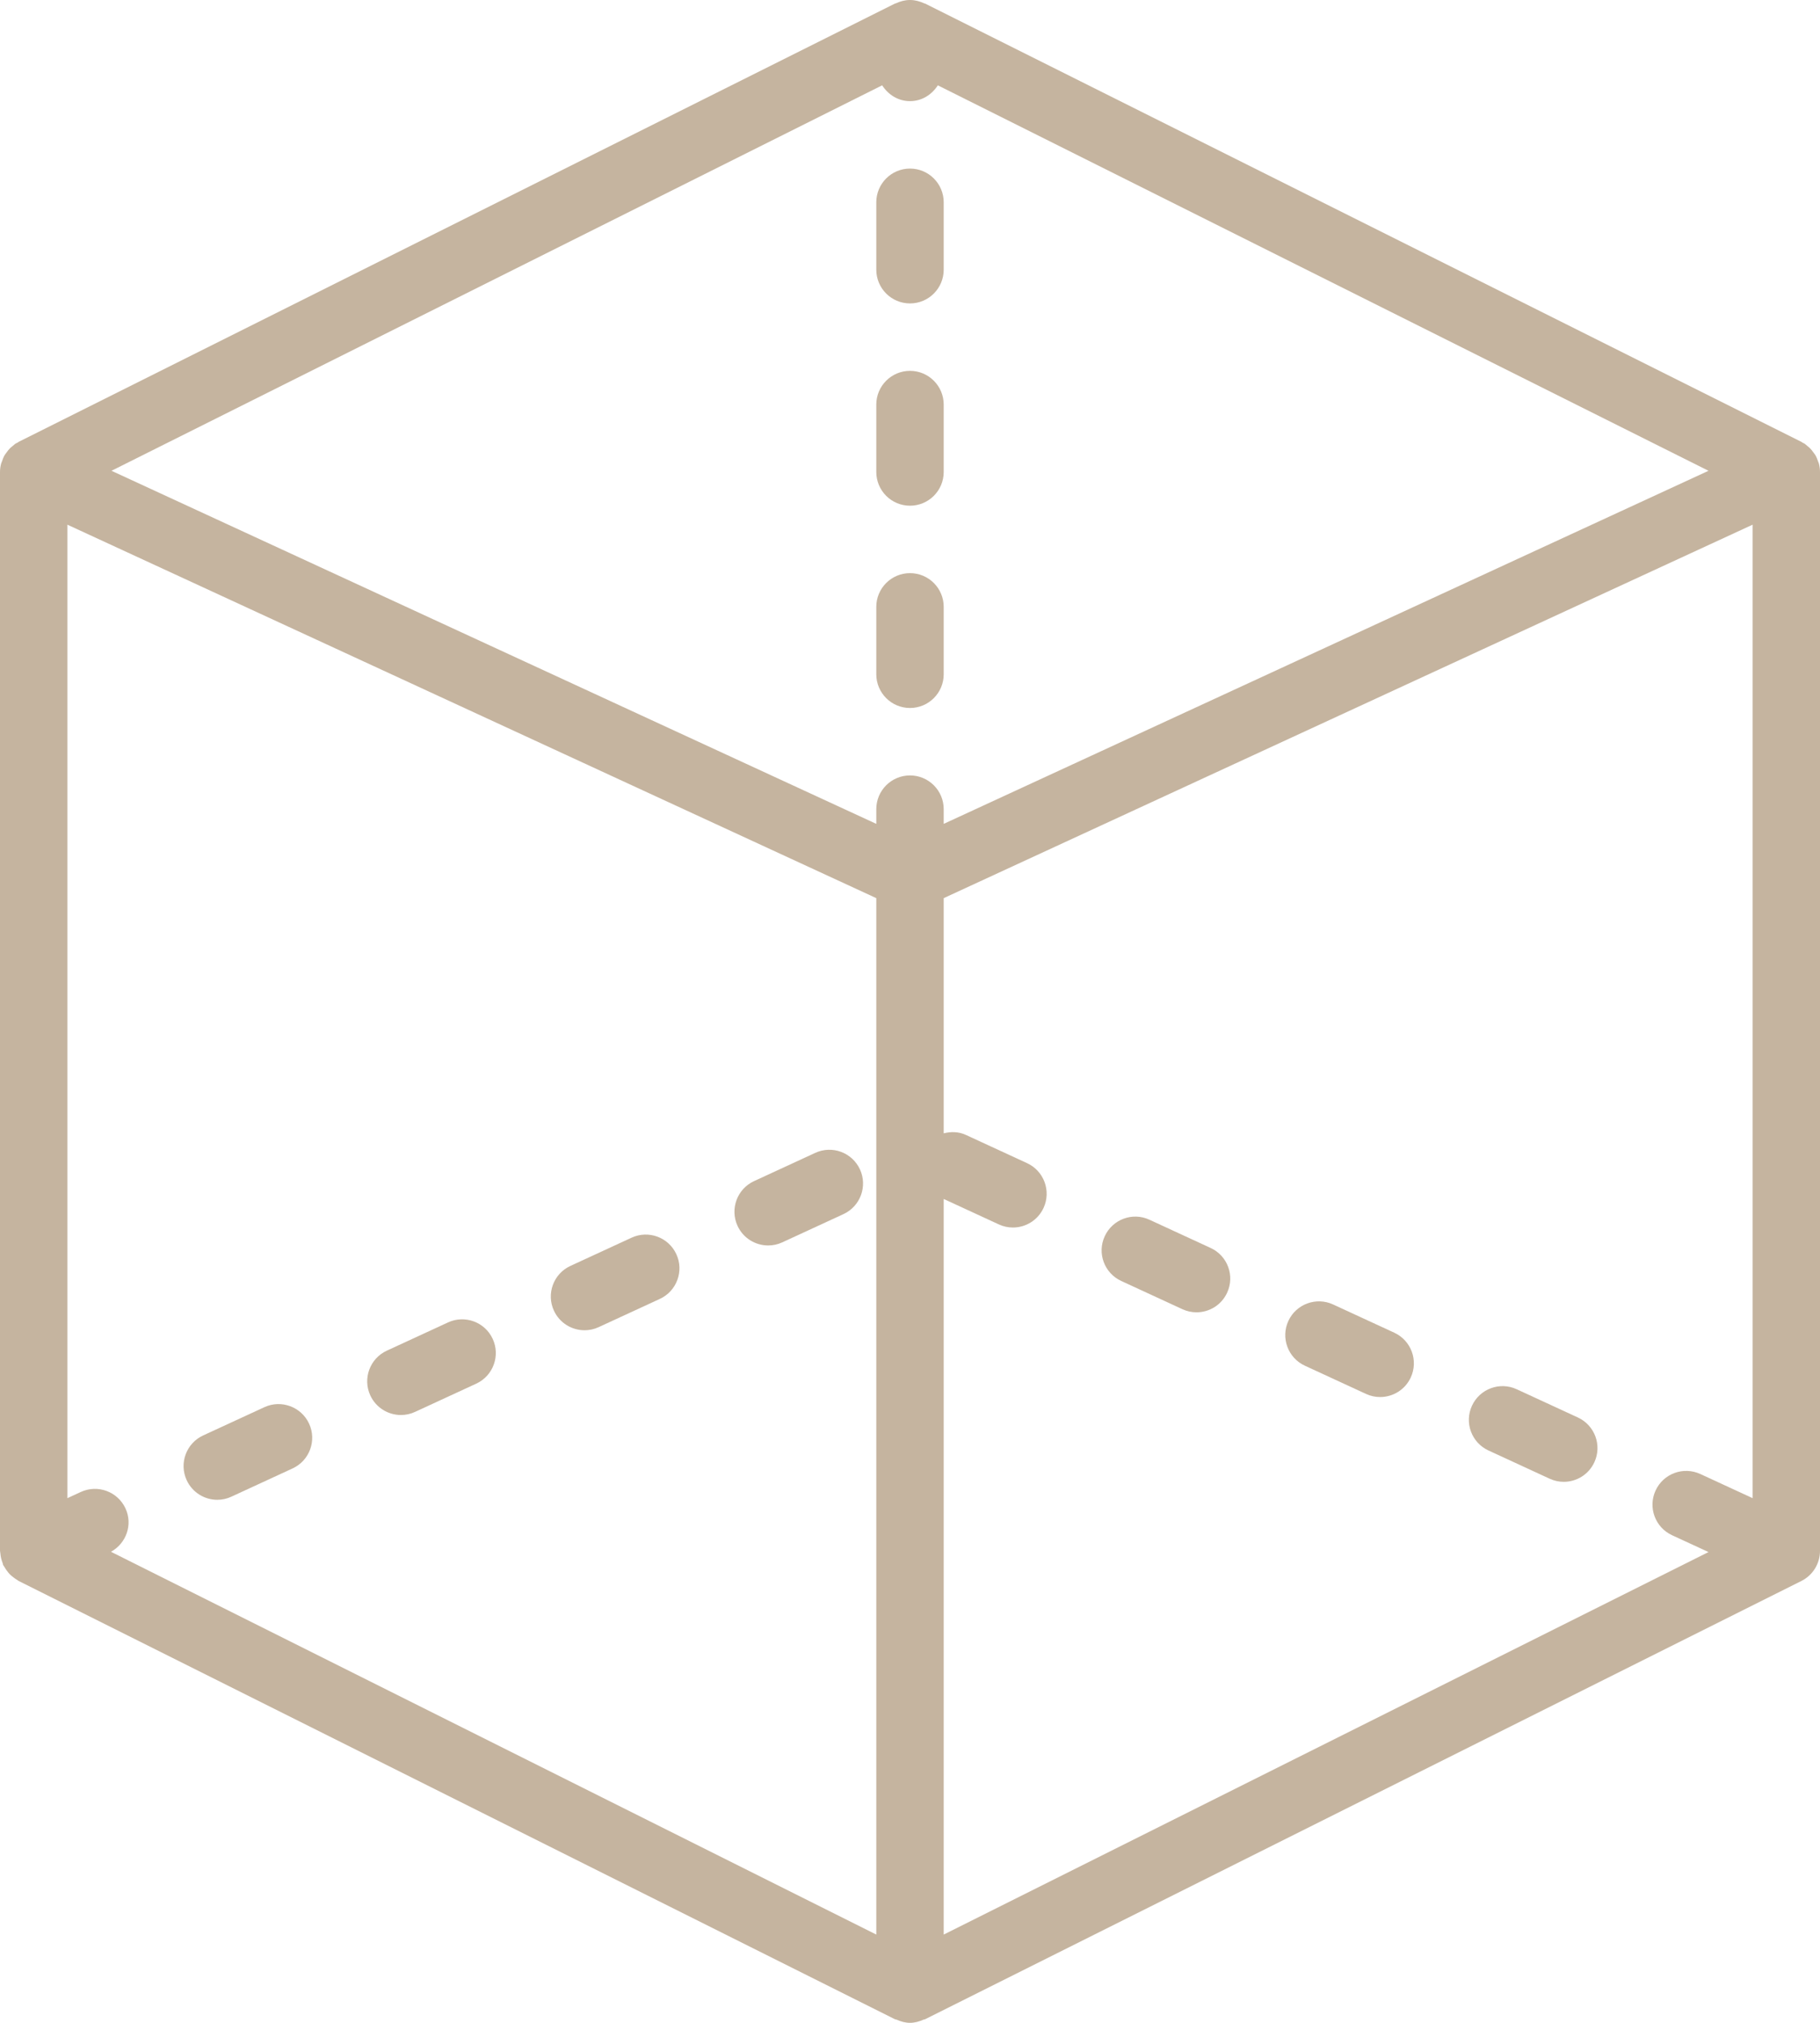 <?xml version="1.0" encoding="UTF-8" standalone="no"?>
<svg width="54px" height="60px" viewBox="0 0 54 60" version="1.1" xmlns="http://www.w3.org/2000/svg" xmlns:xlink="http://www.w3.org/1999/xlink">
    <!-- Generator: Sketch 41.2 (35397) - http://www.bohemiancoding.com/sketch -->
    <title>Icon-3d</title>
    <desc>Created with Sketch.</desc>
    <defs></defs>
    <g id="Symbols" stroke="none" stroke-width="1" fill="none" fill-rule="evenodd">
        <g id="Easy-order-process-HD" transform="translate(-932, -238)" fill="#C5B49F">
            <g id="Easy-order-process">
                <g id="3d-visualization" transform="translate(901, 238)">
                    <g id="Icon-3d" transform="translate(31, 0)">
                        <path d="M53.965,13.743 C53.959,13.721 53.947,13.701 53.94,13.679 C53.919,13.617 53.896,13.557 53.863,13.501 C53.847,13.473 53.825,13.449 53.806,13.422 C53.774,13.377 53.741,13.333 53.702,13.294 C53.676,13.268 53.647,13.247 53.619,13.224 C53.592,13.202 53.569,13.177 53.54,13.158 C53.524,13.148 53.505,13.143 53.489,13.134 C53.474,13.126 53.463,13.113 53.448,13.106 L27.448,0.106 C27.439,0.102 27.429,0.104 27.42,0.099 C27.291,0.039 27.151,0 27,0 C26.849,0 26.709,0.039 26.581,0.099 C26.572,0.103 26.562,0.101 26.553,0.106 L0.553,13.106 C0.538,13.114 0.527,13.126 0.512,13.134 C0.495,13.143 0.477,13.148 0.461,13.158 C0.431,13.177 0.409,13.203 0.382,13.224 C0.353,13.247 0.325,13.268 0.299,13.293 C0.26,13.332 0.227,13.376 0.195,13.421 C0.176,13.448 0.154,13.472 0.138,13.5 C0.105,13.556 0.082,13.617 0.061,13.679 C0.054,13.701 0.042,13.72 0.036,13.743 C0.013,13.826 0,13.912 0,14 L0,46 C0,46.006 0.003,46.012 0.003,46.018 C0.003,46.038 0.01,46.057 0.011,46.076 C0.019,46.178 0.043,46.276 0.08,46.368 C0.087,46.384 0.084,46.402 0.092,46.418 C0.1,46.436 0.114,46.449 0.124,46.466 C0.149,46.512 0.177,46.554 0.209,46.596 C0.235,46.631 0.261,46.665 0.291,46.695 C0.325,46.729 0.362,46.759 0.401,46.788 C0.437,46.816 0.473,46.843 0.512,46.865 C0.527,46.873 0.538,46.886 0.553,46.893 L26.553,59.893 C26.568,59.9 26.584,59.897 26.599,59.904 C26.727,59.962 26.862,60 27,60 C27.138,60 27.273,59.962 27.401,59.905 C27.416,59.898 27.433,59.901 27.447,59.894 L53.447,46.894 C53.786,46.725 54,46.379 54,46 L54,14 C54,13.912 53.988,13.826 53.965,13.743 Z M3.724,44.743 C3.493,44.242 2.899,44.023 2.397,44.254 L2,44.437 L2,15.563 L26,26.64 L26,57.382 L3.293,46.028 C3.747,45.777 3.945,45.222 3.724,44.743 Z M27,3 C27.353,3 27.648,2.807 27.826,2.531 L50.692,13.964 L28,24.437 L28,24 C28,23.448 27.552,23 27,23 C26.448,23 26,23.448 26,24 L26,24.437 L3.308,13.964 L26.174,2.531 C26.352,2.807 26.647,3 27,3 Z M28,35.563 L29.636,36.318 C29.772,36.381 29.914,36.41 30.054,36.41 C30.432,36.41 30.794,36.194 30.963,35.828 C31.194,35.327 30.975,34.732 30.474,34.501 L28.658,33.663 C28.443,33.564 28.214,33.562 28,33.616 L28,26.64 L52,15.563 L52,44.437 L50.449,43.721 C49.948,43.49 49.353,43.708 49.122,44.21 C48.89,44.711 49.109,45.305 49.611,45.537 L50.692,46.036 L28,57.382 L28,35.563 Z" id="Shape"></path>
                        <path d="M17.344,39.457 C17.485,39.457 17.627,39.428 17.762,39.365 L19.578,38.527 C20.079,38.296 20.299,37.701 20.067,37.2 C19.836,36.699 19.241,36.48 18.74,36.711 L16.924,37.549 C16.423,37.78 16.203,38.375 16.435,38.876 C16.604,39.242 16.966,39.457 17.344,39.457 Z" id="Shape"></path>
                        <path d="M11.896,41.971 C12.036,41.971 12.179,41.942 12.314,41.879 L14.13,41.041 C14.631,40.81 14.85,40.215 14.619,39.714 C14.388,39.213 13.794,38.993 13.292,39.225 L11.476,40.063 C10.975,40.294 10.756,40.889 10.987,41.39 C11.156,41.756 11.518,41.971 11.896,41.971 Z" id="Shape"></path>
                        <path d="M6.448,44.486 C6.589,44.486 6.731,44.456 6.866,44.393 L8.682,43.555 C9.183,43.324 9.403,42.729 9.171,42.228 C8.94,41.727 8.343,41.508 7.844,41.739 L6.028,42.577 C5.527,42.808 5.307,43.403 5.539,43.904 C5.708,44.271 6.07,44.486 6.448,44.486 Z" id="Shape"></path>
                        <path d="M41.369,39.53 L39.553,38.692 C39.052,38.461 38.457,38.68 38.226,39.181 C37.995,39.682 38.214,40.277 38.715,40.508 L40.531,41.346 C40.667,41.409 40.809,41.438 40.949,41.438 C41.327,41.438 41.689,41.223 41.858,40.857 C42.089,40.356 41.871,39.762 41.369,39.53 Z" id="Shape"></path>
                        <path d="M46.817,42.045 L45.001,41.207 C44.501,40.975 43.905,41.194 43.674,41.696 C43.442,42.197 43.661,42.791 44.163,43.023 L45.979,43.861 C46.115,43.924 46.257,43.953 46.397,43.953 C46.775,43.953 47.137,43.738 47.305,43.372 C47.538,42.871 47.318,42.277 46.817,42.045 Z" id="Shape"></path>
                        <path d="M35.921,37.017 L34.105,36.179 C33.604,35.946 33.009,36.166 32.778,36.668 C32.546,37.169 32.765,37.763 33.267,37.995 L35.083,38.833 C35.219,38.896 35.361,38.925 35.501,38.925 C35.879,38.925 36.241,38.71 36.409,38.344 C36.642,37.842 36.423,37.248 35.921,37.017 Z" id="Shape"></path>
                        <path d="M22.792,36.942 C22.932,36.942 23.075,36.913 23.21,36.85 L25.026,36.012 C25.527,35.781 25.746,35.186 25.515,34.685 C25.283,34.184 24.69,33.964 24.188,34.196 L22.372,35.034 C21.871,35.265 21.652,35.86 21.883,36.361 C22.052,36.727 22.414,36.942 22.792,36.942 Z" id="Shape"></path>
                        <path d="M27,9 C27.552,9 28,8.552 28,8 L28,6 C28,5.448 27.552,5 27,5 C26.448,5 26,5.448 26,6 L26,8 C26,8.552 26.448,9 27,9 Z" id="Shape"></path>
                        <path d="M27,15 C27.552,15 28,14.552 28,14 L28,12 C28,11.448 27.552,11 27,11 C26.448,11 26,11.448 26,12 L26,14 C26,14.552 26.448,15 27,15 Z" id="Shape"></path>
                        <path d="M27,21 C27.552,21 28,20.552 28,20 L28,18 C28,17.448 27.552,17 27,17 C26.448,17 26,17.448 26,18 L26,20 C26,20.552 26.448,21 27,21 Z" id="Shape"></path>
                    </g>
                </g>
            </g>
        </g>
    </g>
</svg>
